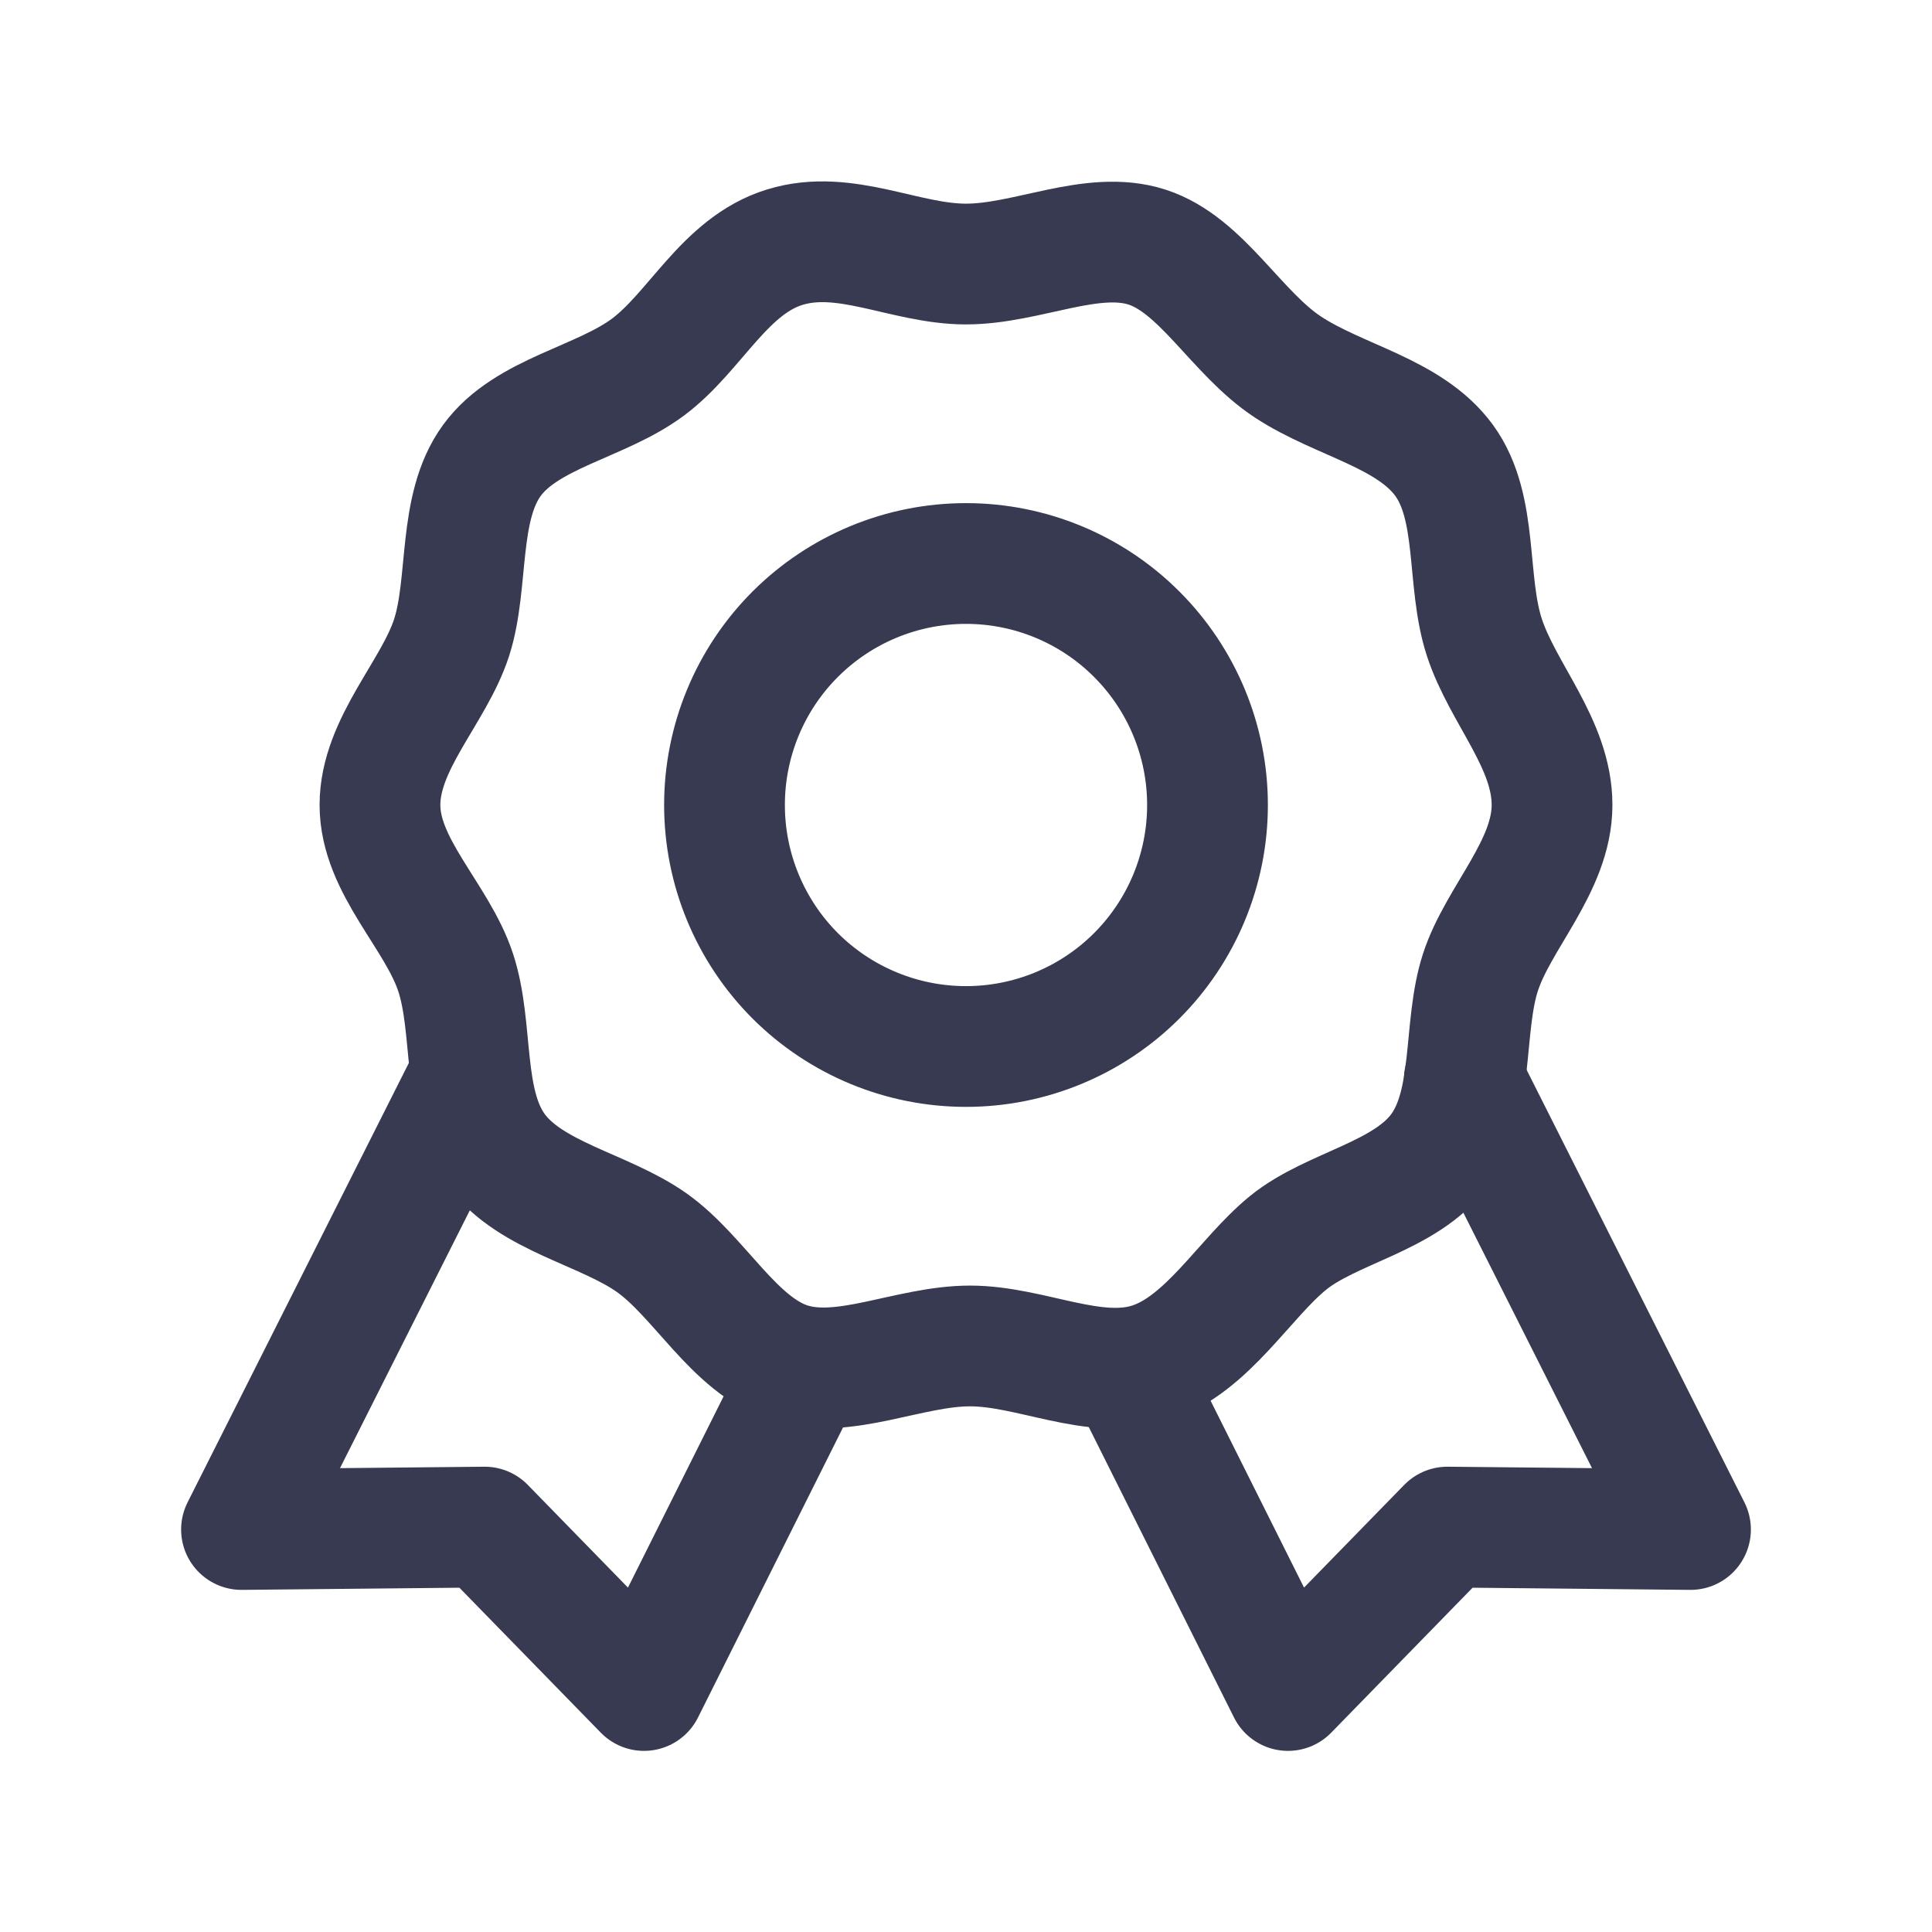 <svg width="24" height="24" viewBox="0 0 24 24" fill="none" xmlns="http://www.w3.org/2000/svg">
<path d="M14.05 17.1L16 21L17.98 18.97L21 19L18.19 13.42V13.41M9.95 17.1L8 21L6.02 18.97L3 19L5.81 13.42V13.41" stroke="#373A51" stroke-width="1.5" stroke-linecap="round" stroke-linejoin="round"/>
<path d="M19.28 10C19.28 10.76 18.61 11.4 18.39 12.08C18.17 12.76 18.32 13.69 17.89 14.28C17.46 14.87 16.54 15 16 15.44C15.46 15.88 15 16.7 14.3 16.93C13.6 17.16 12.81 16.72 12.05 16.72C11.29 16.72 10.48 17.15 9.8 16.93C9.12 16.71 8.69 15.86 8.1 15.44C7.509 15.02 6.59 14.87 6.16 14.28C5.73 13.69 5.89 12.78 5.66 12.08C5.43 11.38 4.72 10.76 4.72 10C4.72 9.24 5.39 8.6 5.61 7.92C5.829 7.24 5.68 6.31 6.11 5.72C6.54 5.13 7.46 5 8.05 4.56C8.64 4.12 9 3.3 9.75 3.07C10.5 2.84 11.24 3.28 12 3.28C12.76 3.28 13.569 2.85 14.25 3.07C14.93 3.29 15.36 4.14 16 4.56C16.64 4.98 17.51 5.13 17.94 5.72C18.37 6.311 18.21 7.22 18.44 7.92C18.67 8.62 19.28 9.24 19.28 10ZM12 7C11.204 7 10.441 7.316 9.878 7.879C9.316 8.441 9 9.204 9 10C9 10.796 9.316 11.559 9.878 12.122C10.441 12.684 11.204 13 12 13C12.796 13 13.559 12.684 14.121 12.122C14.684 11.559 15 10.796 15 10C15 9.205 14.684 8.442 14.121 7.879C13.559 7.316 12.796 7 12 7Z" stroke="#373A51" stroke-width="1.5" stroke-linecap="round" stroke-linejoin="round"/>
</svg>
